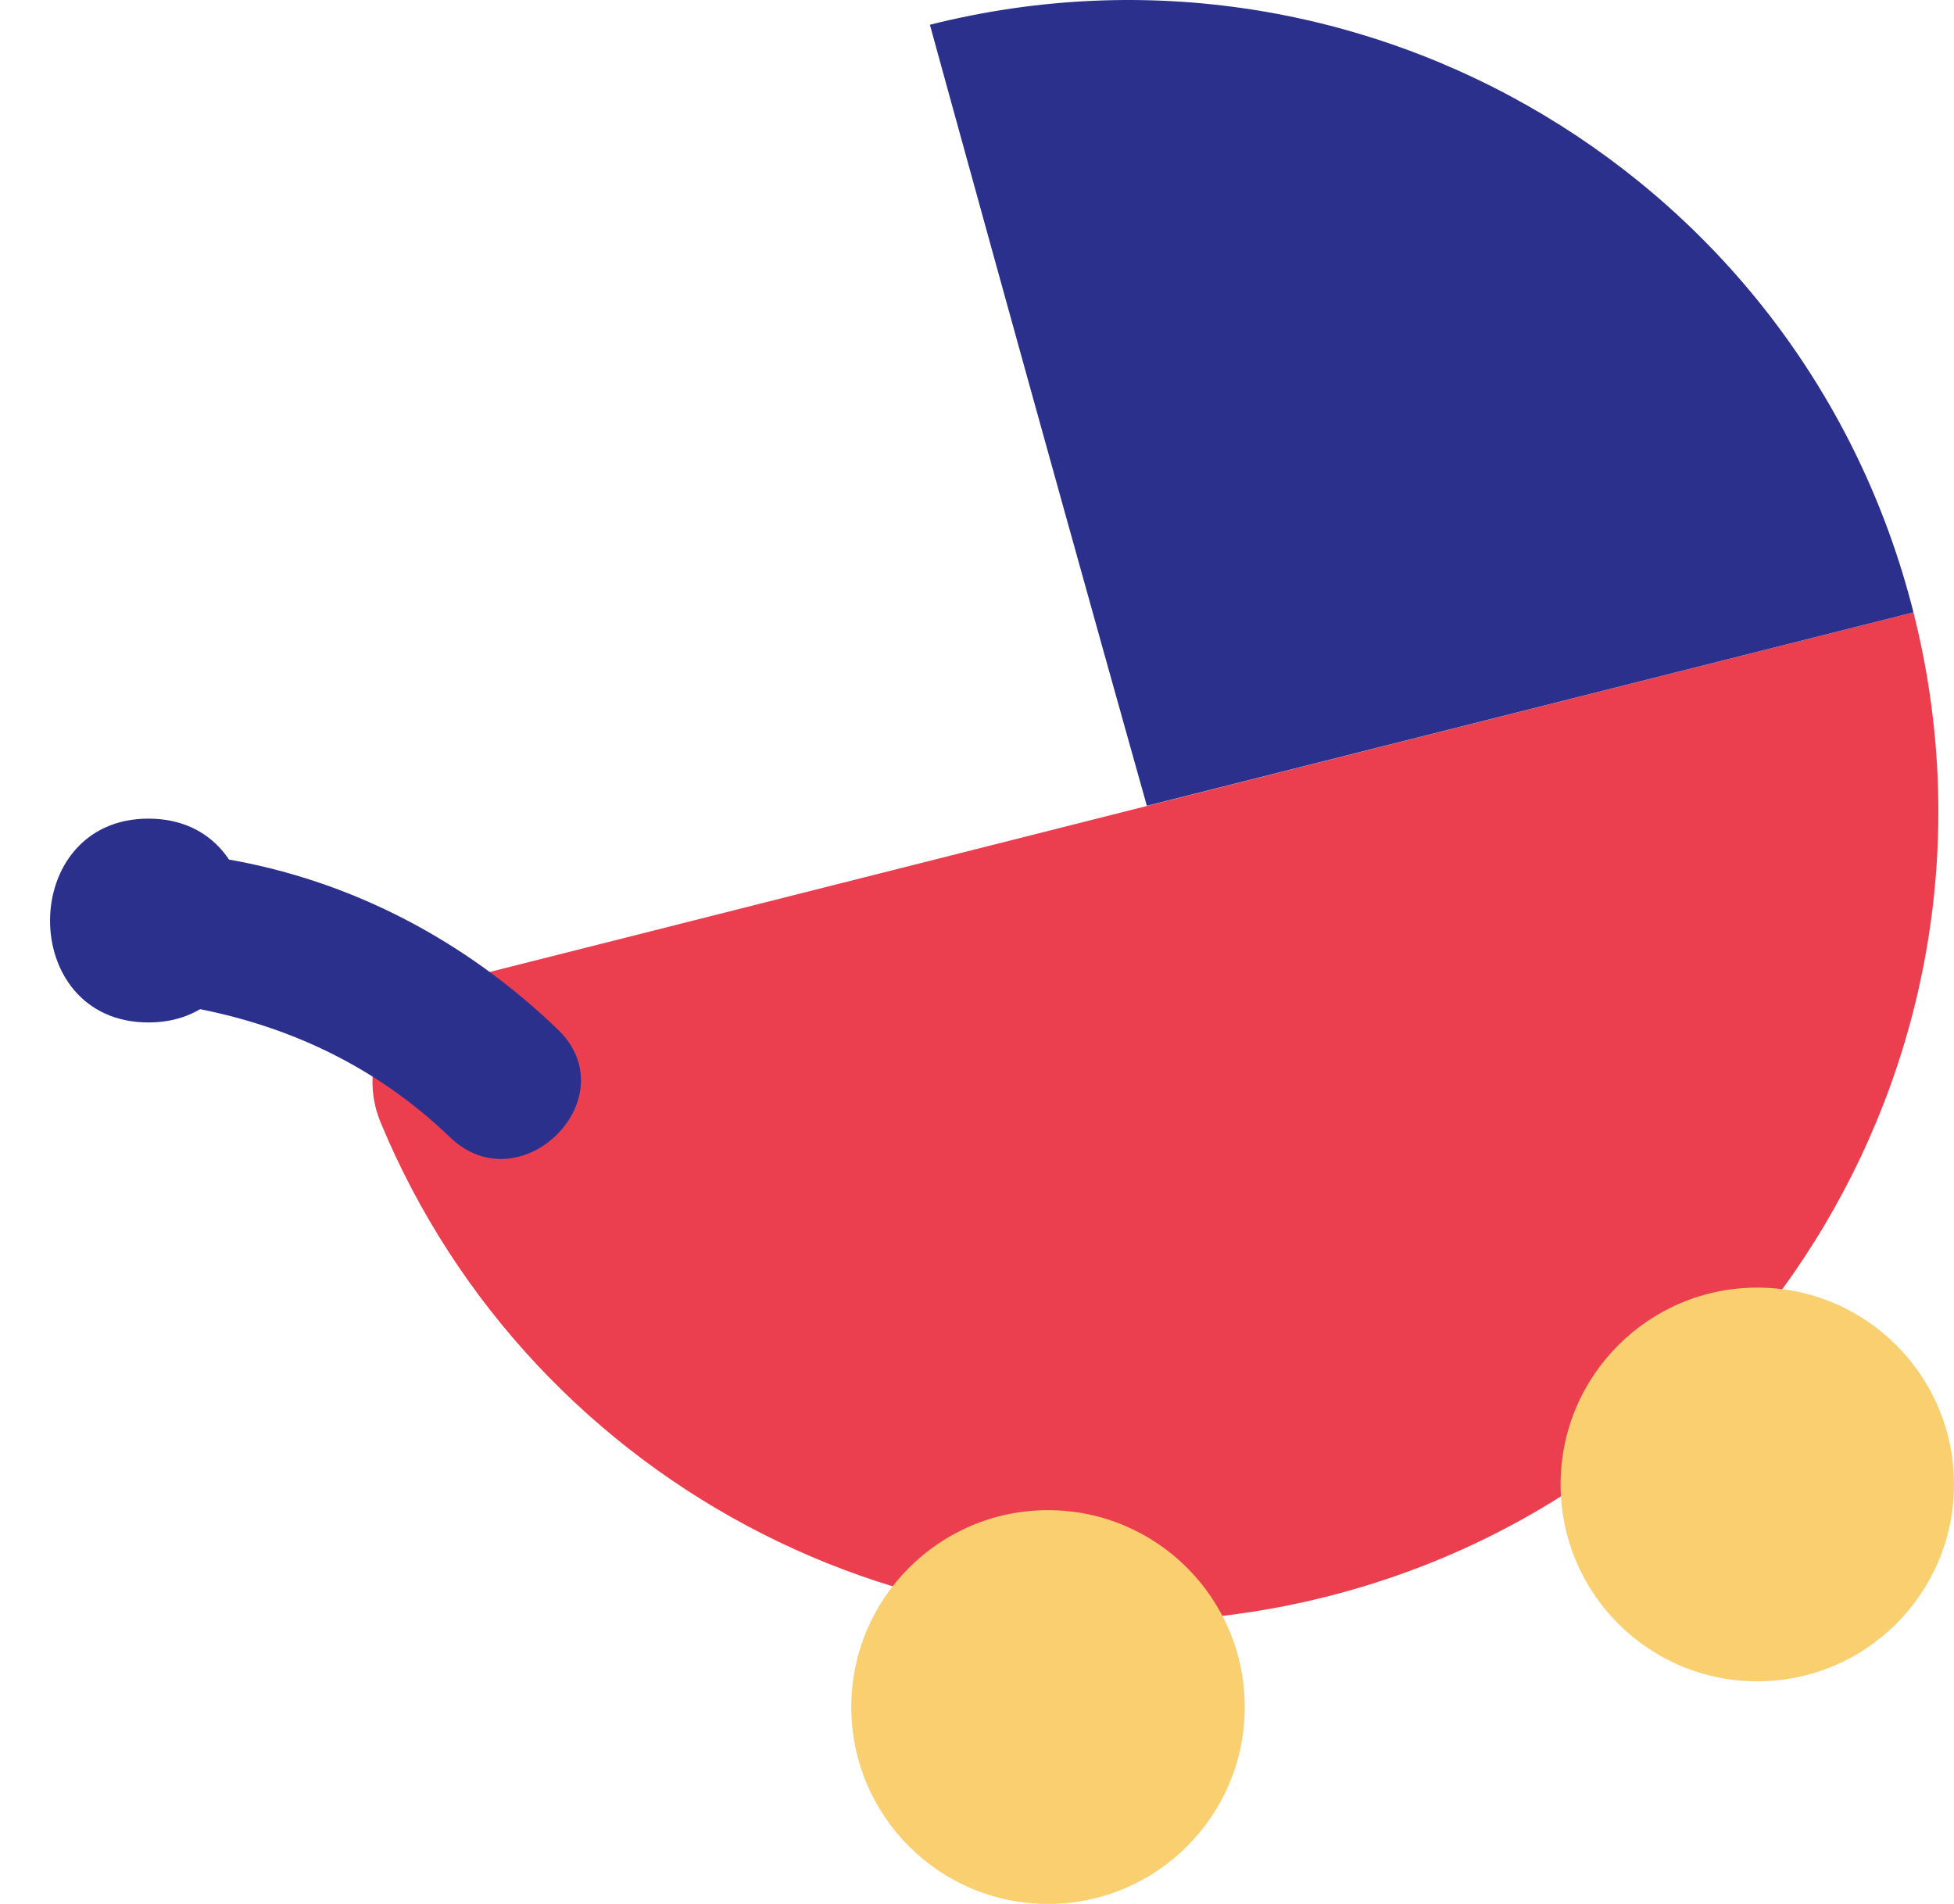<svg width="39" height="38" viewBox="0 0 39 38" fill="none" xmlns="http://www.w3.org/2000/svg">
<path d="M8.991 19.597C7.758 19.903 7.106 21.236 7.6 22.411C10.628 29.697 18.609 33.853 26.471 31.869C35.133 29.687 40.381 20.89 38.191 12.222L8.991 19.597Z" fill="#EB3F50"/>
<path d="M38.191 12.222C36.011 3.564 27.221 -1.688 18.56 0.494C18.56 0.494 20.602 7.938 22.89 16.083L38.191 12.222Z" fill="#2C308D"/>
<path d="M35.074 33.557C37.242 33.557 39 31.798 39 29.628C39 27.458 37.242 25.699 35.074 25.699C32.905 25.699 31.148 27.458 31.148 29.628C31.148 31.798 32.905 33.557 35.074 33.557Z" fill="#F9CF6F"/>
<path d="M20.917 38C23.086 38 24.844 36.241 24.844 34.071C24.844 31.901 23.086 30.141 20.917 30.141C18.749 30.141 16.991 31.901 16.991 34.071C16.991 36.241 18.749 38 20.917 38Z" fill="#F9CF6F"/>
<path d="M11.131 20.545C9.287 18.768 6.998 17.563 4.472 17.139C2.559 16.813 1.73 19.755 3.664 20.081C5.696 20.427 7.491 21.266 8.981 22.697C10.392 24.06 12.552 21.907 11.131 20.545Z" fill="#2C308D"/>
<path d="M2.963 20.407C5.577 20.407 5.577 16.339 2.963 16.339C0.349 16.339 0.339 20.407 2.963 20.407Z" fill="#2C308D"/>
</svg>
